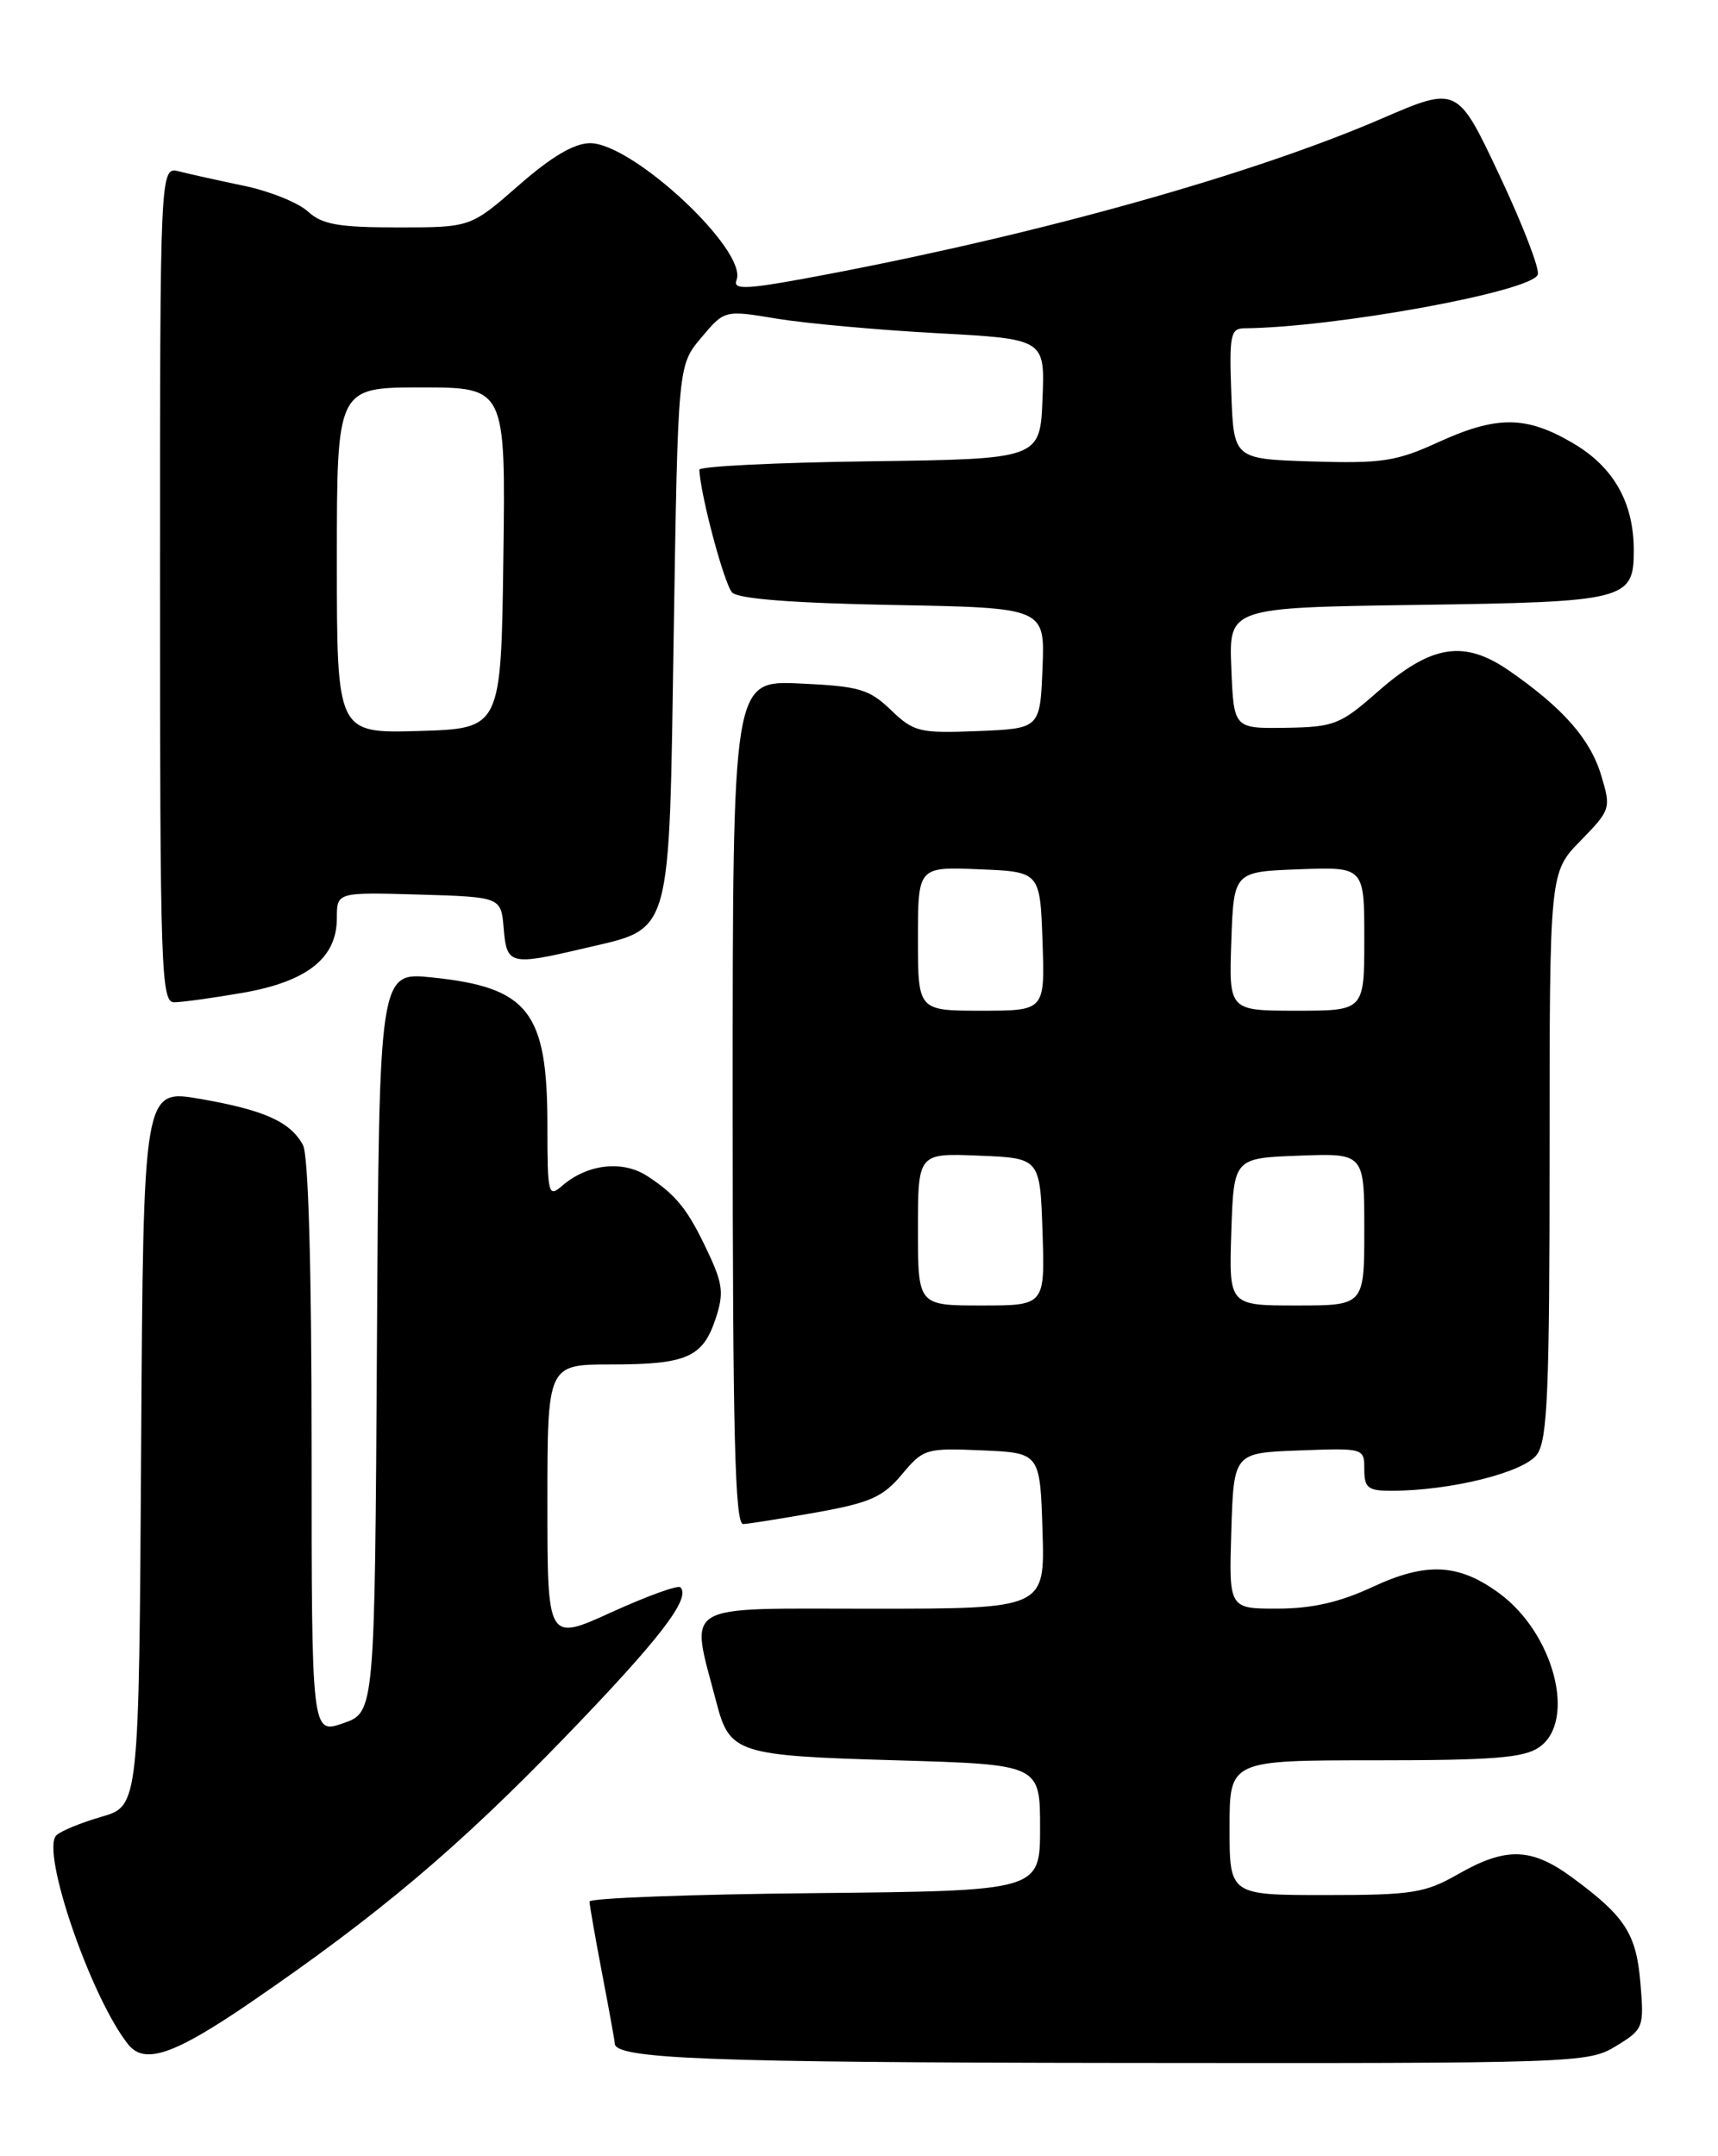 <?xml version="1.0" encoding="UTF-8" standalone="no"?>
<!DOCTYPE svg PUBLIC "-//W3C//DTD SVG 1.1//EN" "http://www.w3.org/Graphics/SVG/1.1/DTD/svg11.dtd" >
<svg xmlns="http://www.w3.org/2000/svg" xmlns:xlink="http://www.w3.org/1999/xlink" version="1.1" viewBox="0 0 204 256">
 <g >
 <path fill="currentColor"
d=" M 191.87 242.94 C 195.15 240.94 195.23 240.73 194.79 235.46 C 194.30 229.56 192.97 227.52 186.60 222.85 C 181.82 219.36 178.80 219.28 173.15 222.51 C 169.21 224.76 167.71 225.00 157.40 225.00 C 146.00 225.00 146.00 225.00 146.00 217.00 C 146.00 209.00 146.00 209.00 163.28 209.00 C 177.30 209.00 180.97 208.71 182.78 207.44 C 187.22 204.33 184.53 193.95 178.04 189.18 C 173.22 185.63 169.36 185.44 163.00 188.41 C 159.10 190.23 155.82 190.98 151.71 190.99 C 145.92 191.00 145.92 191.00 146.21 181.75 C 146.50 172.50 146.50 172.50 154.25 172.21 C 161.96 171.92 162.00 171.93 162.00 174.46 C 162.00 176.65 162.44 177.00 165.17 177.00 C 172.26 177.00 181.02 174.81 182.52 172.67 C 183.76 170.90 184.00 165.04 184.00 137.07 C 184.00 103.58 184.00 103.58 187.67 99.83 C 191.25 96.16 191.31 95.98 190.14 92.09 C 188.84 87.75 185.62 84.08 179.20 79.63 C 173.82 75.91 169.94 76.54 163.53 82.18 C 159.15 86.03 158.41 86.32 152.67 86.41 C 146.50 86.50 146.50 86.50 146.21 79.32 C 145.92 72.14 145.92 72.14 168.31 71.82 C 193.11 71.47 194.00 71.24 194.00 65.35 C 194.00 59.66 191.60 55.43 186.75 52.60 C 181.20 49.34 177.71 49.33 170.70 52.54 C 165.81 54.78 164.05 55.04 155.83 54.79 C 146.50 54.50 146.50 54.50 146.21 46.75 C 145.95 39.86 146.12 39.00 147.71 38.98 C 158.55 38.88 181.82 34.63 182.60 32.61 C 182.85 31.95 180.80 26.64 178.05 20.81 C 173.05 10.20 173.05 10.20 164.00 14.11 C 148.76 20.68 124.08 27.62 98.70 32.48 C 88.70 34.39 86.97 34.51 87.46 33.24 C 88.80 29.75 75.14 17.00 70.07 17.00 C 68.19 17.00 65.49 18.59 61.60 22.00 C 55.88 27.00 55.88 27.00 47.26 27.00 C 40.19 27.00 38.26 26.66 36.56 25.11 C 35.43 24.07 32.03 22.70 29.02 22.07 C 26.00 21.44 22.51 20.67 21.27 20.35 C 19.00 19.78 19.00 19.78 19.00 69.39 C 19.00 115.04 19.13 119.00 20.67 119.00 C 21.59 119.00 25.27 118.49 28.85 117.87 C 36.49 116.53 40.00 113.75 40.00 109.01 C 40.00 105.93 40.00 105.93 49.75 106.21 C 59.50 106.50 59.50 106.50 59.81 110.25 C 60.17 114.56 60.57 114.66 69.37 112.59 C 79.91 110.11 79.42 111.81 80.00 75.16 C 80.50 43.38 80.50 43.38 83.27 40.09 C 86.04 36.80 86.04 36.80 92.27 37.84 C 95.70 38.40 104.26 39.18 111.29 39.56 C 124.08 40.25 124.08 40.25 123.79 47.37 C 123.50 54.50 123.50 54.50 103.25 54.77 C 92.11 54.92 83.02 55.37 83.04 55.77 C 83.18 58.84 86.02 69.42 86.94 70.35 C 87.70 71.11 94.24 71.61 106.09 71.83 C 124.08 72.16 124.08 72.16 123.79 79.33 C 123.50 86.50 123.50 86.50 116.10 86.80 C 109.18 87.07 108.52 86.92 105.79 84.30 C 103.20 81.81 102.01 81.47 94.94 81.15 C 87.00 80.79 87.00 80.79 87.00 130.89 C 87.00 170.34 87.27 180.99 88.25 180.95 C 88.94 180.92 92.86 180.29 96.98 179.56 C 103.32 178.42 104.85 177.74 107.09 175.06 C 109.64 172.01 109.95 171.91 116.61 172.20 C 123.50 172.50 123.50 172.50 123.79 181.75 C 124.08 191.00 124.08 191.00 103.43 191.00 C 80.47 191.00 81.94 190.11 85.07 202.13 C 86.64 208.17 87.51 208.45 106.40 209.00 C 123.50 209.50 123.50 209.50 123.50 217.00 C 123.50 224.50 123.50 224.50 96.75 224.77 C 82.04 224.91 70.00 225.36 70.00 225.77 C 70.00 226.17 70.68 230.03 71.50 234.34 C 72.33 238.65 73.00 242.38 73.00 242.62 C 73.00 244.45 84.23 244.88 133.00 244.93 C 187.28 244.99 188.57 244.95 191.87 242.94 Z  M 29.75 237.75 C 44.96 227.34 54.38 219.39 67.06 206.28 C 78.33 194.62 82.08 189.75 80.79 188.46 C 80.50 188.17 76.83 189.50 72.63 191.41 C 65.00 194.89 65.00 194.89 65.00 178.44 C 65.00 162.00 65.00 162.00 72.57 162.00 C 81.54 162.00 83.46 161.16 84.98 156.55 C 85.96 153.60 85.83 152.43 84.12 148.79 C 81.71 143.62 80.33 141.89 76.86 139.63 C 73.92 137.72 69.73 138.20 66.75 140.79 C 65.10 142.22 65.00 141.81 65.00 133.61 C 65.00 120.10 62.76 117.23 51.29 116.05 C 45.02 115.40 45.02 115.40 44.76 159.35 C 44.50 203.30 44.50 203.30 40.75 204.60 C 37.00 205.90 37.00 205.90 37.00 171.88 C 37.00 150.61 36.62 137.15 35.98 135.96 C 34.49 133.19 31.38 131.79 23.76 130.47 C 17.02 129.30 17.02 129.30 16.76 171.86 C 16.50 214.41 16.50 214.41 12.06 215.70 C 9.61 216.41 7.20 217.40 6.69 217.91 C 4.81 219.79 10.83 237.27 15.24 242.75 C 17.18 245.16 20.70 243.95 29.75 237.75 Z  M 109.00 145.96 C 109.00 136.91 109.00 136.91 116.25 137.21 C 123.50 137.50 123.50 137.50 123.79 146.25 C 124.08 155.00 124.08 155.00 116.54 155.00 C 109.00 155.00 109.00 155.00 109.00 145.96 Z  M 146.21 146.25 C 146.50 137.50 146.50 137.50 154.25 137.21 C 162.00 136.92 162.00 136.92 162.00 145.96 C 162.00 155.00 162.00 155.00 153.96 155.00 C 145.92 155.00 145.92 155.00 146.21 146.25 Z  M 109.00 111.46 C 109.00 102.91 109.00 102.91 116.25 103.21 C 123.50 103.50 123.50 103.50 123.79 111.75 C 124.08 120.00 124.08 120.00 116.54 120.00 C 109.00 120.00 109.00 120.00 109.00 111.46 Z  M 146.21 111.75 C 146.50 103.50 146.50 103.50 154.25 103.21 C 162.00 102.92 162.00 102.92 162.00 111.46 C 162.00 120.00 162.00 120.00 153.96 120.00 C 145.92 120.00 145.92 120.00 146.21 111.75 Z  M 40.00 66.54 C 40.00 46.00 40.00 46.00 50.02 46.00 C 60.04 46.00 60.04 46.00 59.77 66.25 C 59.50 86.50 59.50 86.50 49.75 86.79 C 40.00 87.07 40.00 87.07 40.00 66.54 Z "/>
</g>
</svg>